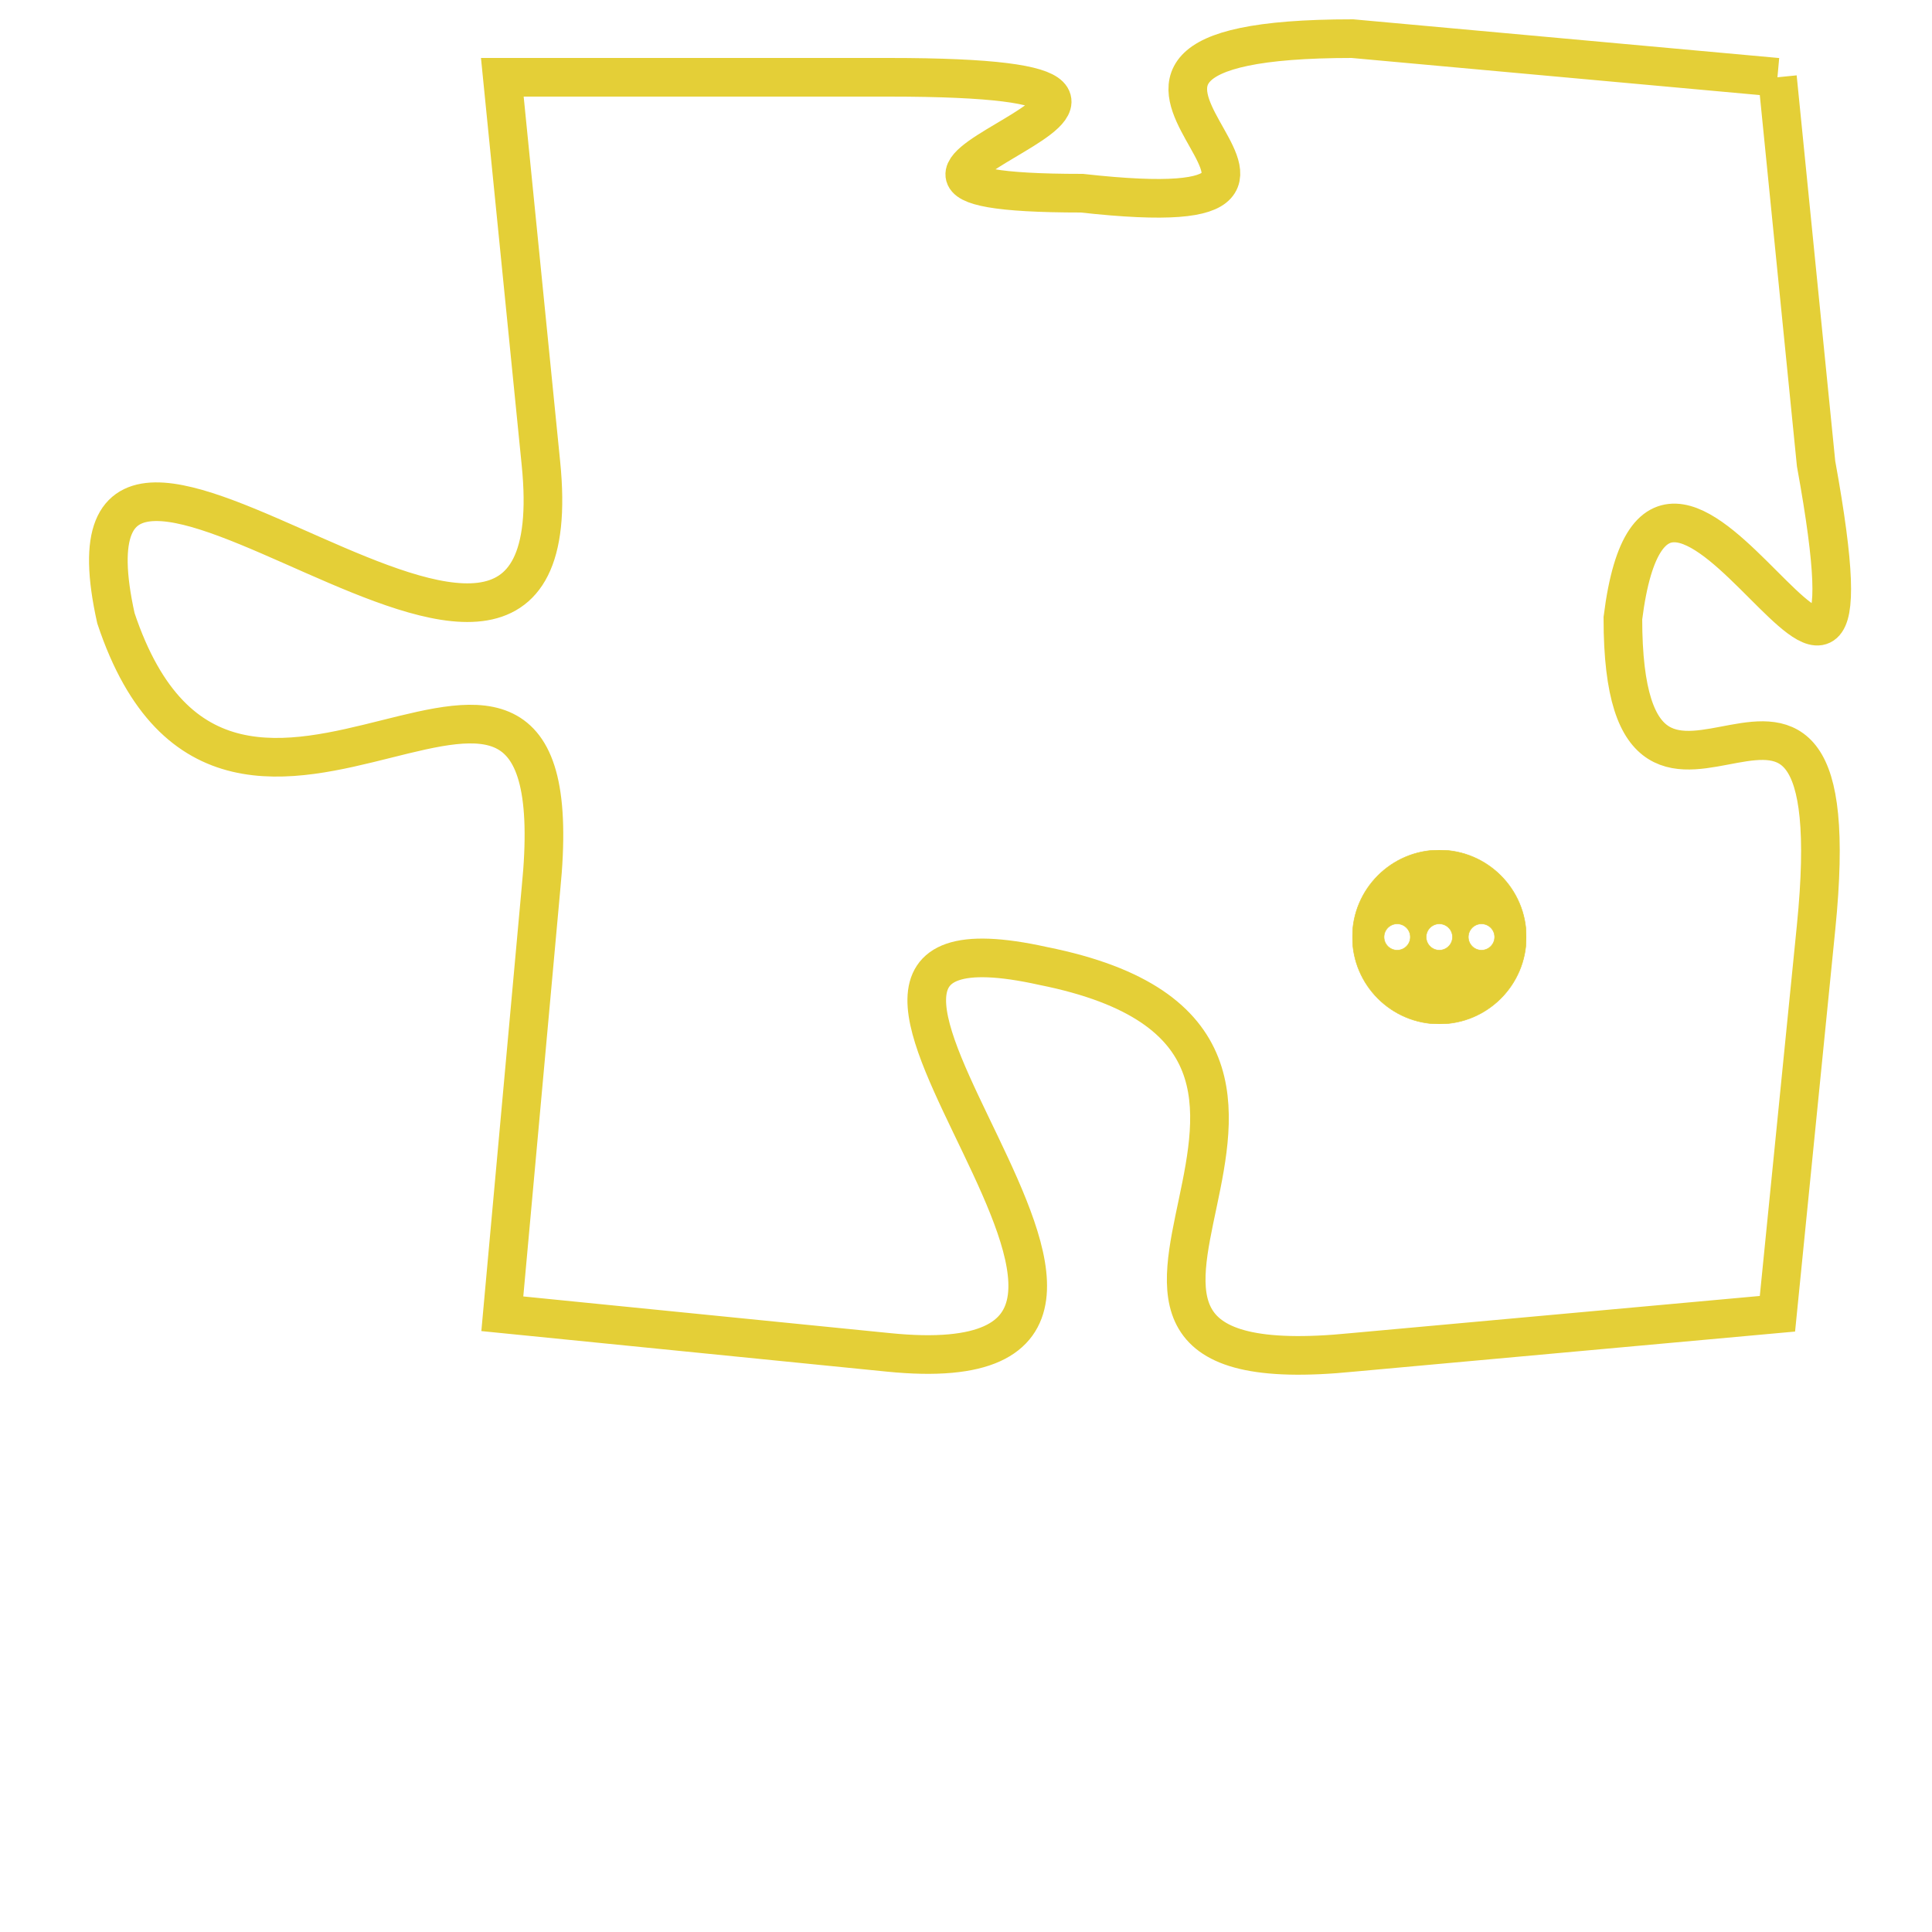 <svg version="1.1" xmlns="http://www.w3.org/2000/svg" xmlns:xlink="http://www.w3.org/1999/xlink" fill="transparent" x="0" y="0" width="350" height="350" preserveAspectRatio="xMinYMin slice"><style type="text/css">.links{fill:transparent;stroke: #E4CF37;}.links:hover{fill:#63D272; opacity:0.4;}</style><defs><g id="allt"><path id="t878" d="M3267,192 L3256,191 C3246,191 3258,196 3249,195 C3240,195 3255,192 3244,192 L3234,192 3234,192 L3235,202 C3236,212 3222,197 3224,206 C3227,215 3236,203 3235,213 L3234,224 3234,224 L3244,225 C3254,226 3239,213 3248,215 C3258,217 3246,226 3256,225 L3267,224 3267,224 L3268,214 C3269,204 3263,214 3263,206 C3264,198 3270,213 3268,202 L3267,192"/></g><clipPath id="c" clipRule="evenodd" fill="transparent"><use href="#t878"/></clipPath></defs><svg viewBox="3221 190 50 37" preserveAspectRatio="xMinYMin meet"><svg width="4380" height="2430"><g><image crossorigin="anonymous" x="0" y="0" href="https://nftpuzzle.license-token.com/assets/completepuzzle.svg" width="100%" height="100%" /><g class="links"><use href="#t878"/></g></g></svg><svg x="3256" y="212" height="9%" width="9%" viewBox="0 0 330 330"><g><a xlink:href="https://nftpuzzle.license-token.com/" class="links"><title>See the most innovative NFT based token software licensing project</title><path fill="#E4CF37" id="more" d="M165,0C74.019,0,0,74.019,0,165s74.019,165,165,165s165-74.019,165-165S255.981,0,165,0z M85,190 c-13.785,0-25-11.215-25-25s11.215-25,25-25s25,11.215,25,25S98.785,190,85,190z M165,190c-13.785,0-25-11.215-25-25 s11.215-25,25-25s25,11.215,25,25S178.785,190,165,190z M245,190c-13.785,0-25-11.215-25-25s11.215-25,25-25 c13.785,0,25,11.215,25,25S258.785,190,245,190z"></path></a></g></svg></svg></svg>